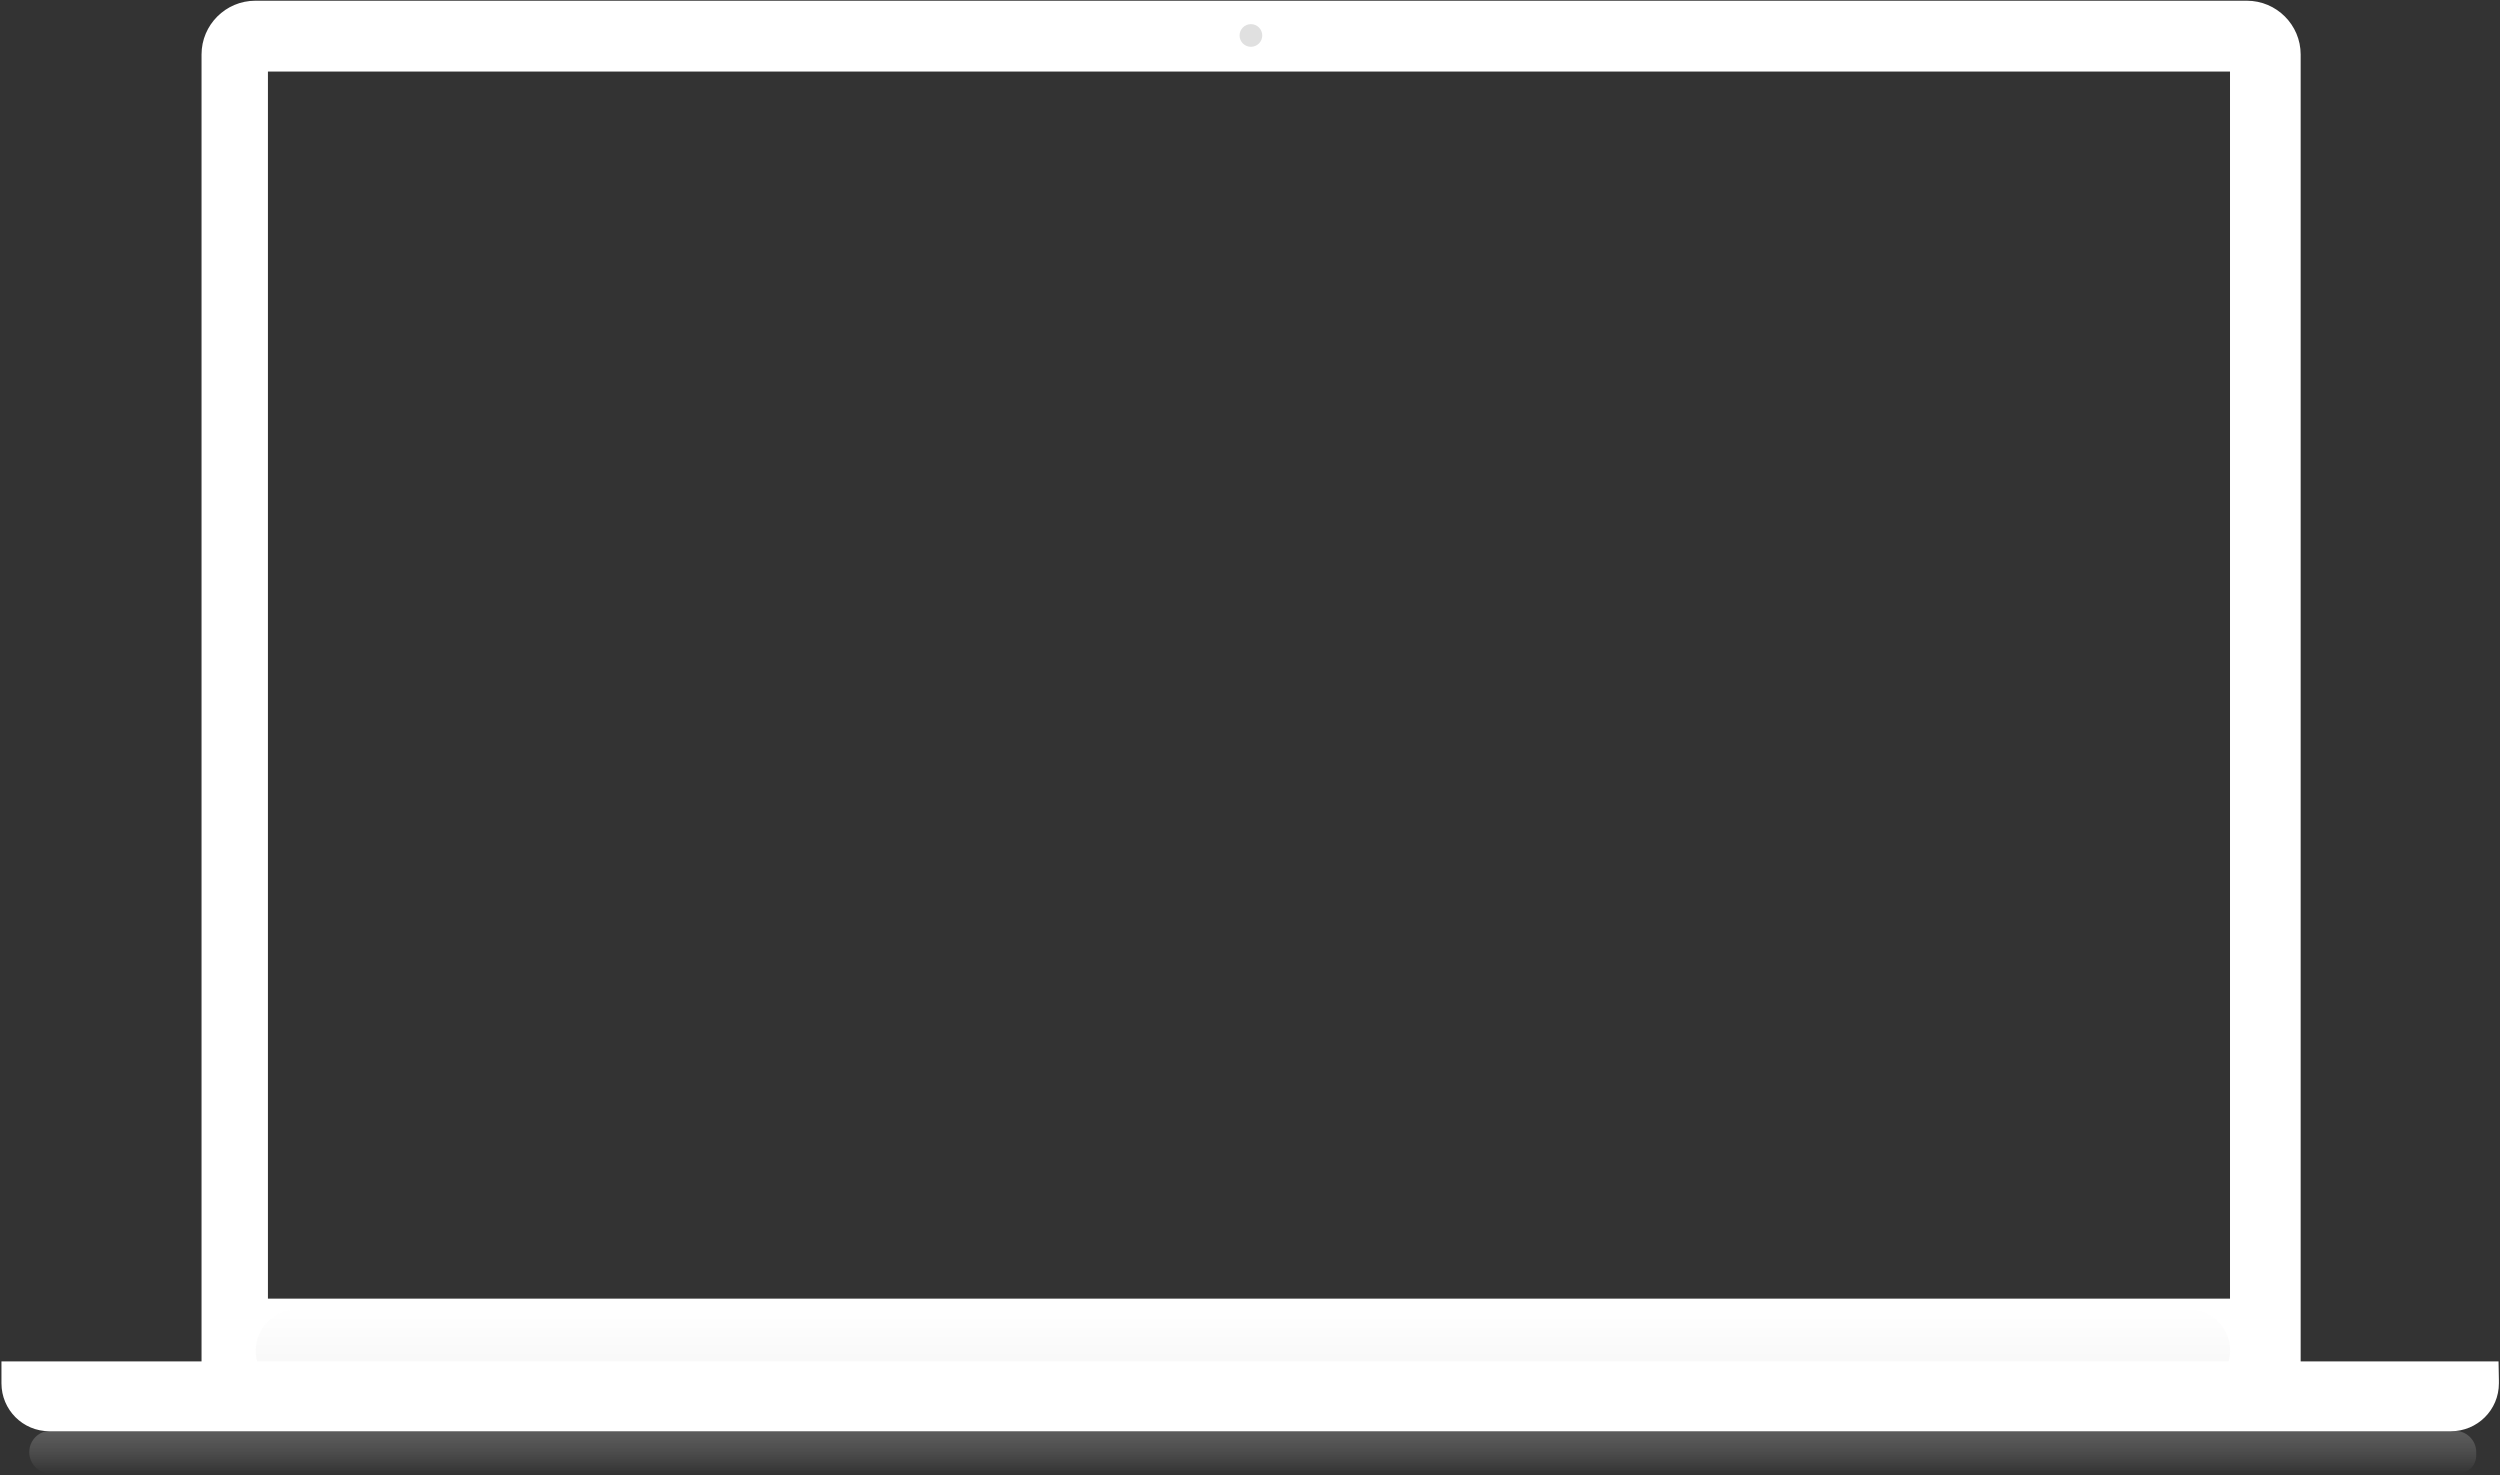 <?xml version="1.0" encoding="utf-8"?>
<!-- Generator: Adobe Illustrator 24.0.3, SVG Export Plug-In . SVG Version: 6.00 Build 0)  -->
<svg version="1.1" id="Layer_1" xmlns="http://www.w3.org/2000/svg" xmlns:xlink="http://www.w3.org/1999/xlink" x="0px" y="0px"
	 viewBox="0 0 683.5 403.3" style="enable-background:new 0 0 683.5 403.3;" xml:space="preserve">
<rect x="0" y="0" width="683.5" height="403.3" fill="#333333" stroke="none"/>
<style type="text/css">
	.st0{fill:#FFFFFF;}
	.st1{fill:url(#SVGID_1_);}
	.st2{fill:#F5F5F5;}
	.st3{fill:#E0E0E0;}
	.st4{fill:url(#SVGID_2_);}
</style>
<g>
	<g>
		<g>
			<path class="st0" d="M618.9,368.1v-13v-6.8l5.3-332.7c0-8.1-4.8-9-12.9-9h-534c-8.1,0-16,4.8-16,12.9l1.1,325.1l-1.1,11.7v11.8
				h542.1H618.9z M73.2,19.5h536.5v335.6H73.2V19.5z"/>
		</g>
	</g>
</g>
<linearGradient id="SVGID_1_" gradientUnits="userSpaceOnUse" x1="342.499" y1="296.848" x2="342.499" y2="285.313" gradientTransform="matrix(1 0 0 1 0 106)">
	<stop  offset="0" style="stop-color:#F5F5F5;stop-opacity:0"/>
	<stop  offset="1" style="stop-color:#BBBBBB;stop-opacity:0.3"/>
</linearGradient>
<path class="st1" d="M672.2,402.8H13.7c-3.2,0-5.7-2.6-5.7-5.8l0,0c0-3.2,2.6-5.8,5.7-5.8h657.5c3.2,0,5.8,2.6,5.8,5.8v1.1
	C676.9,400.7,674.8,402.8,672.2,402.8z"/>
<g>
	<g>
		<path class="st0" d="M614.3,1.7c7.3,0,13.2,5.9,13.2,13.2v344.4v2v10.9H56.6v-10.9v-2V14.9c0-7.3,5.9-13.2,13.2-13.2L614.3,1.7
			 M66,366.3h1.5h545.7h1.5v-1.5l5.7-352v-1.5h-1.5H67.5H66v1.5v352V366.3 M614.3,0.2H69.8c-8.1,0-14.7,6.6-14.7,14.7v344.4v2v12.4
			H629v-12.4v-2V14.9C629,6.8,622.4,0.2,614.3,0.2L614.3,0.2z M67.5,364.8v-352h551.4l-5.7,352H67.5L67.5,364.8z"/>
		<path class="st0" d="M55.9,373V14.9c0-7.7,6.3-14,13.9-14h544.5c7.7,0,14,6.3,14,14V373H55.9z M66.7,365.5H614L619.7,12h-553
			L66.7,365.5L66.7,365.5z"/>
	</g>
</g>
<path class="st2" d="M403.6,373.8c0,4.9-4,9-9,9H284.7c-4.9,0-9-4-9-9H403.6z"/>
<g>
	<path class="st0" d="M618.9,368.1v-13v-6.8l5.3-332.7c0-8.1-4.8-9-12.9-9h-534c-8.1,0-16,4.8-16,12.9l1.1,325.1l-1.1,11.7v11.8
		h542.1H618.9z M73.2,19.5h536.5v335.6H73.2V19.5z"/>
</g>
<circle class="st3" cx="342" cy="9.7" r="3.1"/>
<linearGradient id="SVGID_2_" gradientUnits="userSpaceOnUse" x1="355.852" y1="359.05" x2="355.852" y2="336.666" gradientTransform="matrix(-1 0 0 -1 695.693 716.941)">
	<stop  offset="0" style="stop-color:#F5F5F5;stop-opacity:0"/>
	<stop  offset="1" style="stop-color:#F5F5F5"/>
</linearGradient>
<path class="st4" d="M81.1,358h517.4c6.1,0,11.2,5,11.2,11.2v0c0,6.1-5,11.2-11.2,11.2H81.1c-6.1,0-11.2-5-11.2-11.2v0
	C70,363,75,358,81.1,358z"/>
<g>
	<path class="st0" d="M13.5,390.6c-6.8,0-12.4-5.5-12.4-12.3V373h681.2l0.1,4.3v0.9c0,6.8-5.5,12.3-12.4,12.3H13.5V390.6z"/>
	<path class="st0" d="M681.6,373.7l0.1,3.6v0.9c0,6.4-5.2,11.6-11.6,11.6H13.5c-6.4,0-11.6-5.2-11.6-11.6v-0.9v-3.6h11.5h392.3H670
		H681.6 M683.1,372.2H670H405.7H13.4h-13v5.1c0,0.3,0,0.6,0,0.9c0,7.2,5.8,13.1,13.1,13.1h656.6c7.2,0,13.1-5.8,13.1-13.1
		c0-0.3,0-0.6,0-0.9L683.1,372.2L683.1,372.2z"/>
</g>
</svg>
